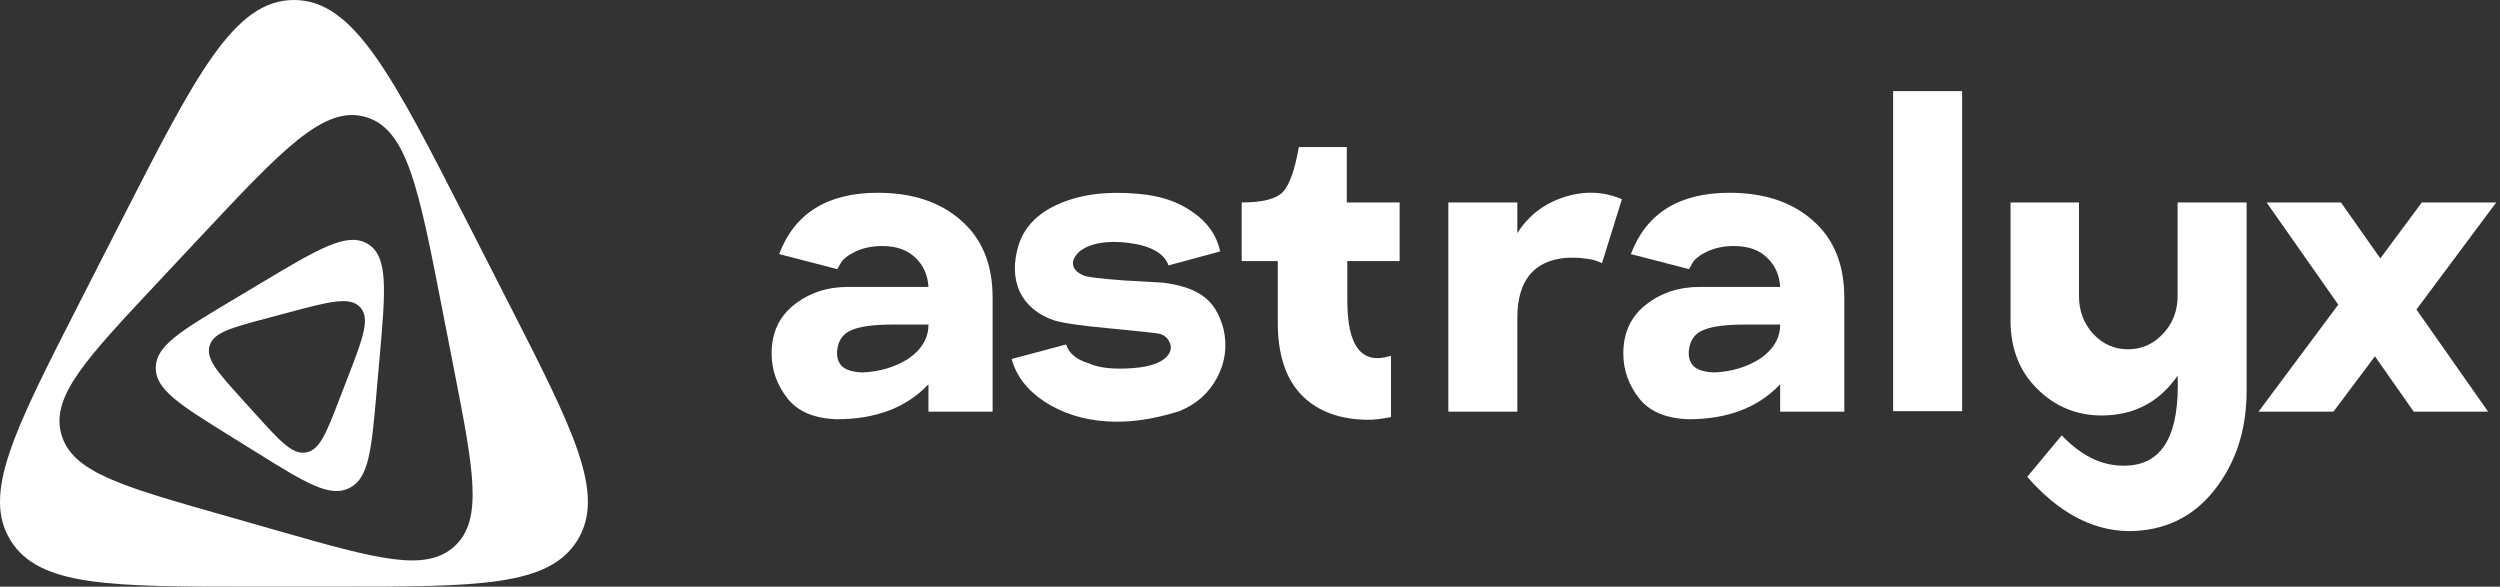 <svg width="375" height="88" viewBox="0 0 375 88" fill="none" xmlns="http://www.w3.org/2000/svg">
<rect x="0" y="0" width="375" height="88" fill="#333333" stroke="none"/>
<path fill-rule="evenodd" clip-rule="evenodd" d="M44.092 0C35.095 0 29.38 11.198 17.95 33.593L11.811 45.621C2.125 64.599 -2.718 74.088 1.573 81.044C5.864 88 16.56 88 37.953 88H50.231C71.624 88 82.32 88 86.612 81.044C90.903 74.088 86.059 64.599 76.374 45.621L70.235 33.593C58.805 11.198 53.09 0 44.092 0ZM30.006 35.588L23.355 42.687C12.86 53.888 7.613 59.488 9.202 65.144C10.791 70.801 18.206 72.916 33.036 77.147L41.547 79.575C56.377 83.806 63.792 85.922 68.152 81.963C72.512 78.004 71.045 70.487 68.111 55.455L66.251 45.928C62.789 28.189 61.057 19.32 54.82 17.541C48.583 15.761 42.391 22.37 30.006 35.588ZM55.2 36.607C52.128 34.697 47.783 37.296 39.094 42.492L34.427 45.283C27.063 49.687 23.381 51.889 23.359 55.167C23.337 58.446 26.989 60.716 34.292 65.257L38.484 67.862C45.787 72.403 49.439 74.673 52.391 73.216C55.343 71.759 55.718 67.502 56.468 58.986L56.944 53.589C57.829 43.541 58.272 38.517 55.2 36.607ZM54.042 46.102C52.509 44.409 49.414 45.235 43.223 46.887L39.898 47.774C34.651 49.173 32.028 49.873 31.44 51.862C30.852 53.85 32.674 55.863 36.317 59.889L38.408 62.199C42.051 66.225 43.873 68.238 45.922 67.864C47.971 67.491 48.945 64.968 50.893 59.923L52.127 56.726C54.425 50.772 55.574 47.796 54.042 46.102Z" fill="white"/>
<path d="M131.67 28.916C136.845 28.916 140.995 30.288 144.121 33.031C147.302 35.774 148.892 39.647 148.892 44.65V61.755H139.27V57.721H139.189C135.901 61.163 131.347 62.884 125.525 62.884C122.183 62.777 119.731 61.755 118.167 59.818C116.55 57.774 115.742 55.515 115.742 53.041C115.742 49.921 116.874 47.474 119.138 45.699C121.402 43.923 124.097 43.036 127.223 43.036H139.27C139.162 41.261 138.516 39.809 137.33 38.679C136.144 37.495 134.473 36.904 132.317 36.904C130.861 36.904 129.541 37.173 128.355 37.711C127.223 38.249 126.468 38.84 126.091 39.486L125.606 40.373L116.874 38.114C119.192 31.982 124.124 28.916 131.67 28.916ZM129.406 55.865C131.939 55.757 134.203 55.085 136.198 53.848C138.246 52.449 139.27 50.728 139.27 48.684H133.934C131.131 48.684 129.083 48.953 127.789 49.491C126.549 49.975 125.822 50.916 125.606 52.315C125.444 53.39 125.66 54.251 126.253 54.897C126.846 55.488 127.897 55.811 129.406 55.865Z" fill="white"/>
<path d="M176.892 61.674C173.011 62.911 169.4 63.422 166.058 63.207C162.554 62.992 159.455 62.024 156.76 60.302C154.119 58.581 152.448 56.429 151.747 53.848L159.913 51.669C160.344 53.014 161.476 53.955 163.309 54.493C164.818 55.192 167.028 55.434 169.939 55.219C172.796 55.004 174.601 54.278 175.356 53.041C175.679 52.503 175.706 51.938 175.437 51.346C175.167 50.701 174.655 50.271 173.901 50.055C173.362 49.948 170.855 49.679 166.381 49.249C162.231 48.872 159.455 48.469 158.053 48.038C155.628 47.178 153.93 45.752 152.96 43.762C152.043 41.718 151.989 39.378 152.798 36.742C153.66 33.999 155.709 31.928 158.943 30.53C162.231 29.131 166.166 28.647 170.747 29.077C174.035 29.346 176.758 30.261 178.914 31.821C181.124 33.327 182.498 35.29 183.037 37.711L175.275 39.809C174.628 37.98 172.607 36.85 169.211 36.42C165.977 36.043 163.551 36.474 161.934 37.711C161.18 38.41 160.856 39.082 160.964 39.728C161.072 40.373 161.557 40.884 162.42 41.261C162.797 41.53 164.872 41.799 168.645 42.068L174.386 42.39C177.027 42.713 179.048 43.386 180.45 44.407C181.905 45.429 182.929 47.07 183.522 49.329C184.115 51.911 183.792 54.359 182.552 56.672C181.312 58.984 179.426 60.652 176.892 61.674Z" fill="white"/>
<path d="M202.018 30.368H209.942V39.163H202.099V45.134C202.099 52.019 204.282 54.762 208.648 53.364V62.562C207.301 62.831 206.196 62.965 205.333 62.965C201.075 62.965 197.733 61.755 195.307 59.334C192.882 56.86 191.669 53.229 191.669 48.442V39.163H186.252V30.368C189.324 30.368 191.372 29.857 192.397 28.835C193.421 27.76 194.229 25.5 194.822 22.058H202.018V30.368Z" fill="white"/>
<path d="M227.6 30.368V34.967C229.271 32.332 231.616 30.53 234.634 29.561C237.653 28.593 240.537 28.701 243.286 29.884L240.294 39.486C240.24 39.432 239.998 39.324 239.566 39.163C239.189 39.002 238.542 38.867 237.626 38.76C236.763 38.652 235.847 38.625 234.877 38.679C230.026 39.109 227.6 42.121 227.6 47.716V61.755H217.251V30.368H227.6Z" fill="white"/>
<path d="M259.425 28.916C264.599 28.916 268.75 30.288 271.876 33.031C275.056 35.774 276.647 39.647 276.647 44.65V61.755H267.025V57.721H266.944C263.656 61.163 259.101 62.884 253.28 62.884C249.938 62.777 247.485 61.755 245.922 59.818C244.305 57.774 243.497 55.515 243.497 53.041C243.497 49.921 244.629 47.474 246.892 45.699C249.156 43.923 251.851 43.036 254.978 43.036H267.025C266.917 41.261 266.27 39.809 265.085 38.679C263.899 37.495 262.228 36.904 260.072 36.904C258.616 36.904 257.296 37.173 256.11 37.711C254.978 38.249 254.223 38.84 253.846 39.486L253.361 40.373L244.629 38.114C246.946 31.982 251.878 28.916 259.425 28.916ZM257.161 55.865C259.694 55.757 261.958 55.085 263.953 53.848C266.001 52.449 267.025 50.728 267.025 48.684H261.689C258.886 48.684 256.837 48.953 255.544 49.491C254.304 49.975 253.576 50.916 253.361 52.315C253.199 53.39 253.415 54.251 254.008 54.897C254.601 55.488 255.652 55.811 257.161 55.865Z" fill="white"/>
<path d="M294.32 61.674H283.971V13.667H294.32V61.674Z" fill="white"/>
<path d="M326.643 44.407V30.368H336.992V58.608C336.992 64.471 335.375 69.447 332.141 73.535C328.907 77.623 324.595 79.667 319.205 79.667C313.76 79.559 308.721 76.843 304.085 71.517L309.26 65.305C312.386 68.586 315.728 70.092 319.285 69.823C324.514 69.5 326.967 65.009 326.643 56.349C323.894 60.329 320.094 62.319 315.243 62.319C311.47 62.319 308.235 60.975 305.54 58.285C302.899 55.65 301.578 52.234 301.578 48.038V30.368H311.847V44.407C311.847 46.613 312.548 48.495 313.949 50.055C315.404 51.615 317.156 52.395 319.205 52.395C321.253 52.395 323.005 51.615 324.46 50.055C325.915 48.495 326.643 46.613 326.643 44.407Z" fill="white"/>
<path d="M363.273 30.368H374.431L362.465 46.425L373.219 61.755H362.061L356.239 53.444L350.014 61.755H338.775L350.741 45.699L339.988 30.368H351.145L357.048 38.76L363.273 30.368Z" fill="white"/>
</svg>
